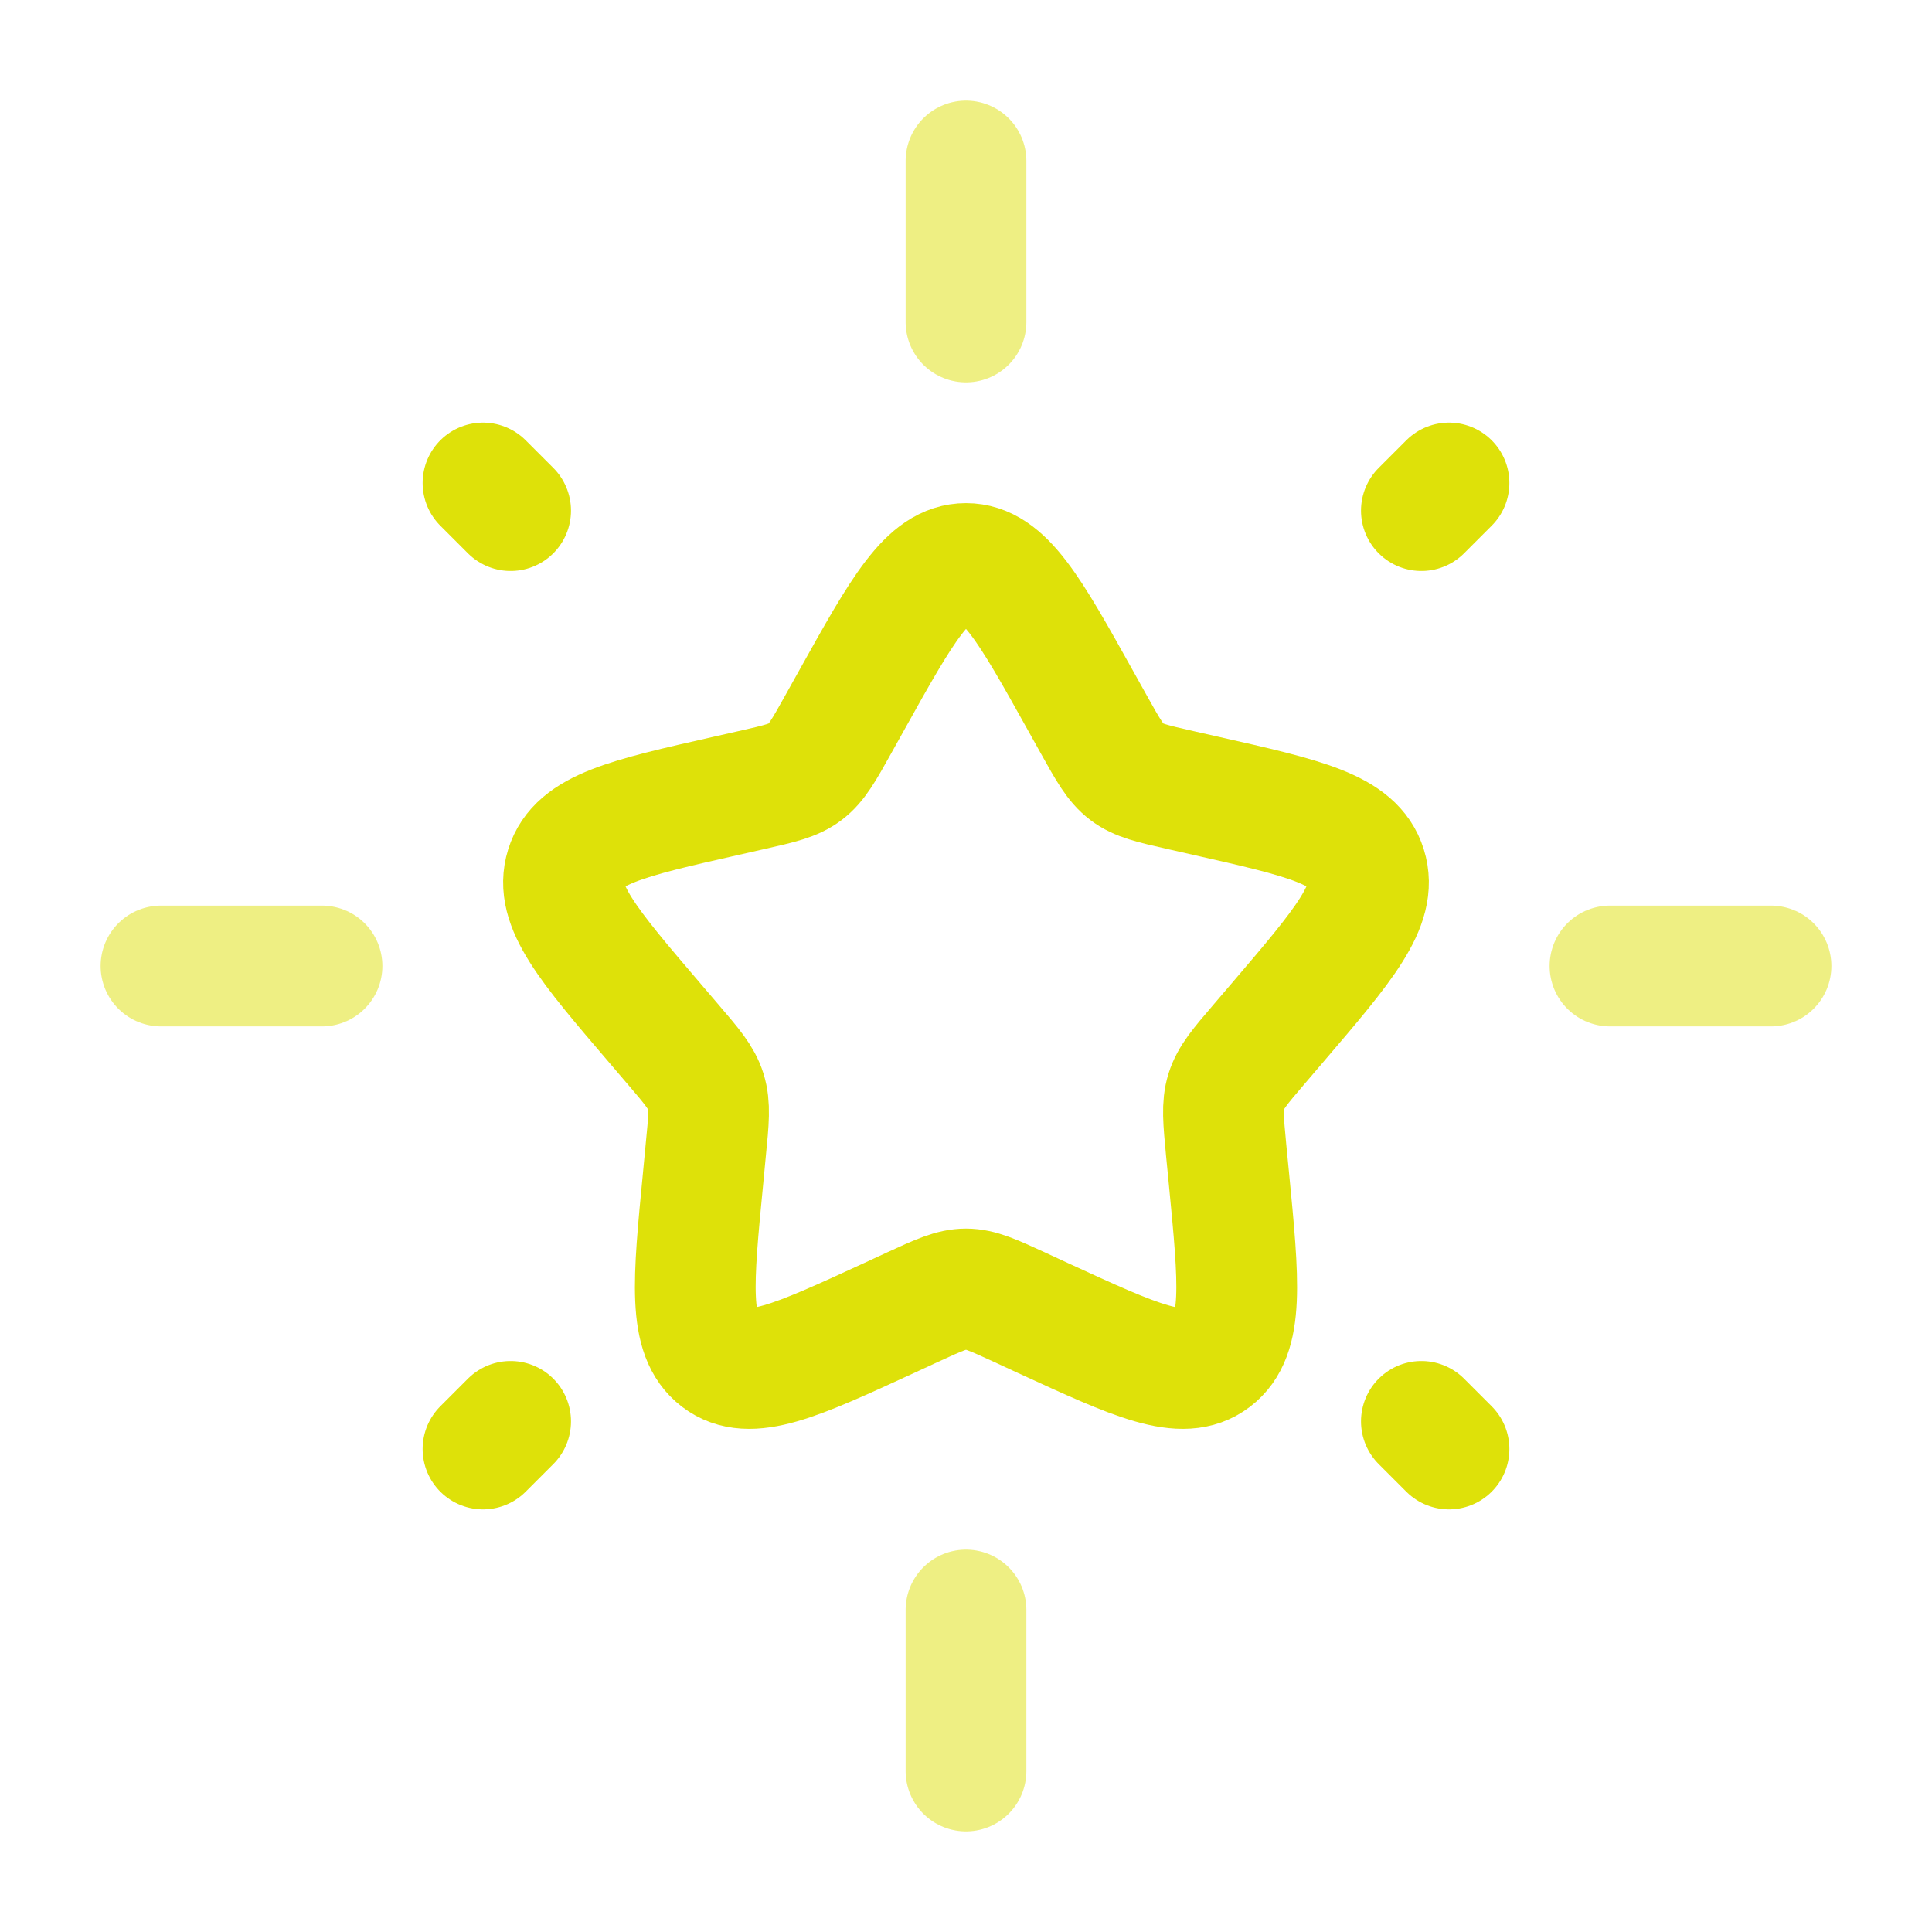<!DOCTYPE svg PUBLIC "-//W3C//DTD SVG 1.1//EN" "http://www.w3.org/Graphics/SVG/1.1/DTD/svg11.dtd">
<!-- Uploaded to: SVG Repo, www.svgrepo.com, Transformed by: SVG Repo Mixer Tools -->
<svg width="800px" height="800px" viewBox="0 0 24 24" fill="none" xmlns="http://www.w3.org/2000/svg">
<g id="SVGRepo_bgCarrier" stroke-width="0"/>
<g id="SVGRepo_tracerCarrier" stroke-linecap="round" stroke-linejoin="round"/>
<g id="SVGRepo_iconCarrier"> <path d="M10.577 8.704C11.21 7.568 11.527 7 12 7C12.473 7 12.79 7.568 13.423 8.704L13.587 8.998C13.767 9.321 13.857 9.482 13.998 9.589C14.138 9.695 14.313 9.735 14.662 9.814L14.98 9.886C16.21 10.164 16.825 10.303 16.971 10.774C17.118 11.244 16.698 11.735 15.86 12.715L15.643 12.969C15.405 13.247 15.286 13.386 15.232 13.559C15.178 13.731 15.197 13.917 15.232 14.289L15.265 14.627C15.392 15.935 15.455 16.589 15.072 16.88C14.689 17.171 14.114 16.906 12.962 16.376L12.664 16.238C12.337 16.088 12.173 16.012 12 16.012C11.827 16.012 11.663 16.088 11.336 16.238L11.038 16.376C9.886 16.906 9.311 17.171 8.928 16.88C8.545 16.589 8.608 15.935 8.735 14.627L8.767 14.289C8.804 13.917 8.822 13.731 8.768 13.559C8.714 13.386 8.595 13.247 8.357 12.969L8.14 12.715C7.302 11.735 6.882 11.244 7.029 10.774C7.175 10.303 7.79 10.164 9.02 9.886L9.338 9.814C9.687 9.735 9.862 9.695 10.002 9.589C10.143 9.482 10.233 9.321 10.413 8.998L10.577 8.704Z" stroke="#dee109" stroke-width="1.5"/> <path opacity="0.5" d="M12 2V4" stroke="#dee109" stroke-width="1.5" stroke-linecap="round"/> <path opacity="0.5" d="M12 20V22" stroke="#dee109" stroke-width="1.5" stroke-linecap="round"/> <path opacity="0.5" d="M2 12L4 12" stroke="#dee109" stroke-width="1.5" stroke-linecap="round"/> <path opacity="0.5" d="M20 12L22 12" stroke="#dee109" stroke-width="1.5" stroke-linecap="round"/> <path d="M6 18L6.343 17.657" stroke="#dee109" stroke-width="1.5" stroke-linecap="round"/> <path d="M17.657 6.343L18 6" stroke="#dee109" stroke-width="1.5" stroke-linecap="round"/> <path d="M18 18L17.657 17.657" stroke="#dee109" stroke-width="1.5" stroke-linecap="round"/> <path d="M6.343 6.343L6 6" stroke="#dee109" stroke-width="1.5" stroke-linecap="round"/> </g>
</svg>
